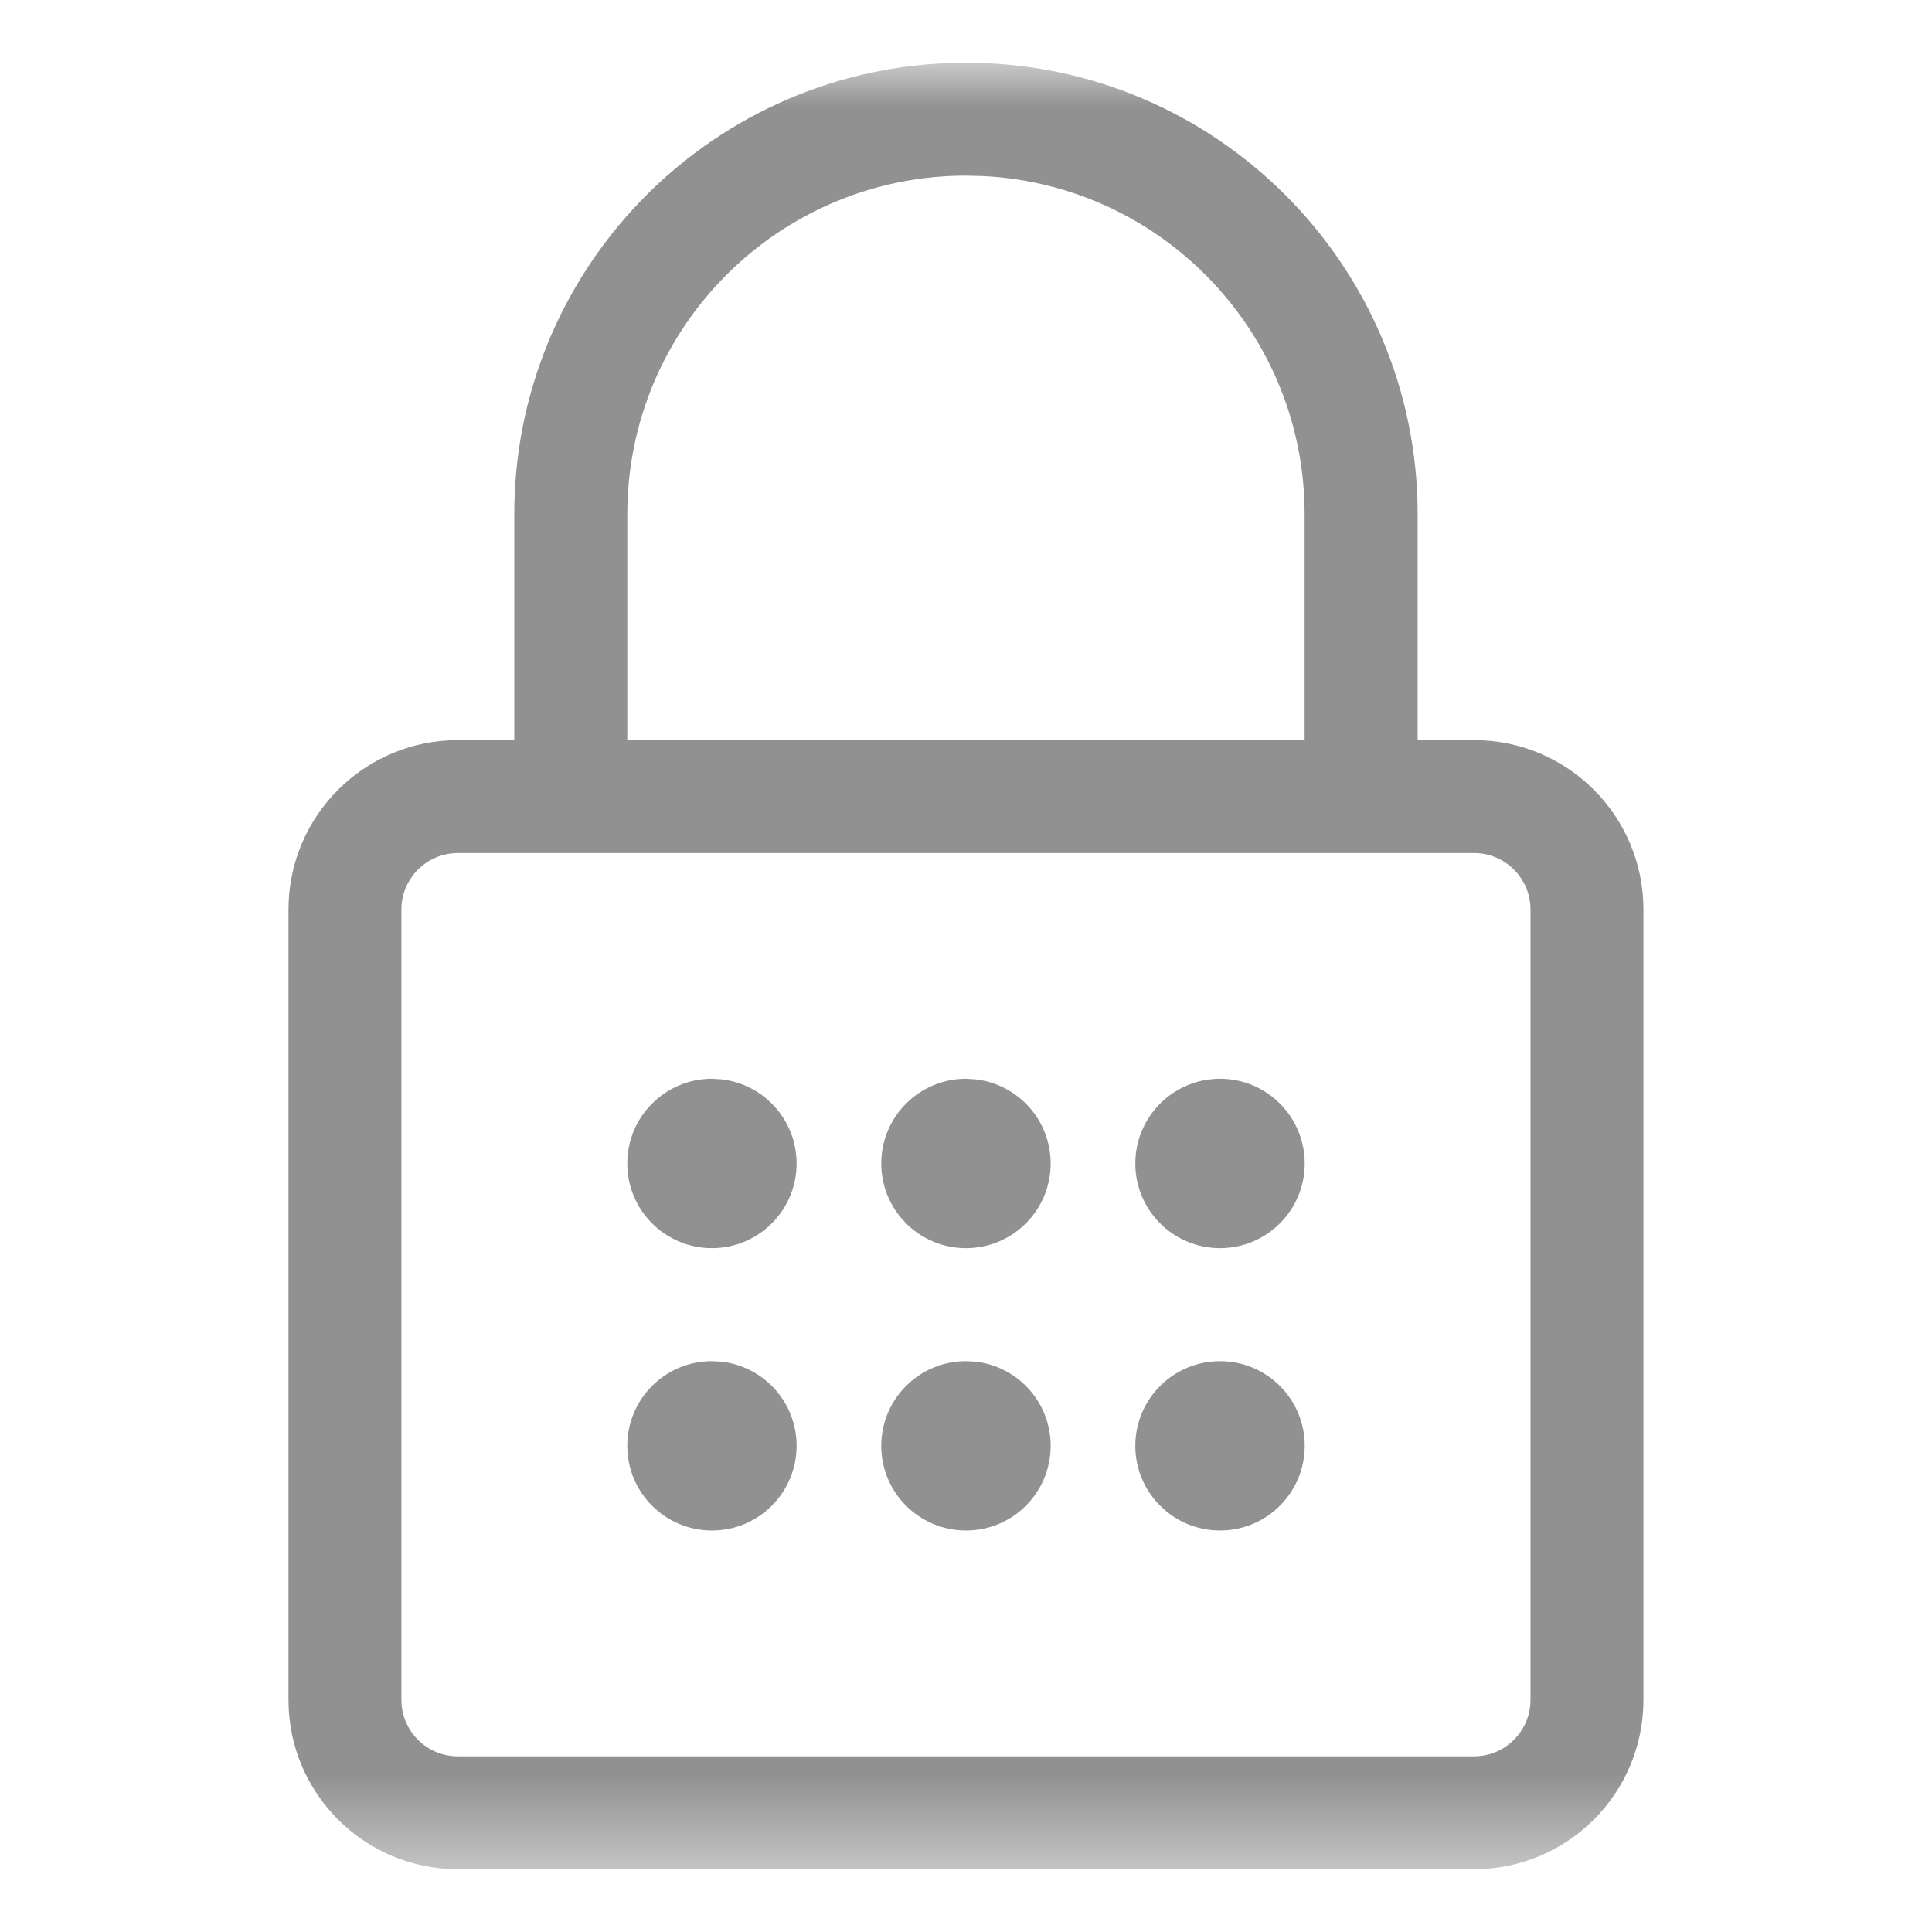 <svg xmlns="http://www.w3.org/2000/svg" xmlns:xlink="http://www.w3.org/1999/xlink" width="22" height="22" viewBox="0 0 22 22">
    <defs>
        <path id="prefix__a" d="M0 0H20.571V20.571H0z"/>
    </defs>
    <g fill="none" fill-rule="evenodd" transform="translate(.714 .714)">
        <mask id="prefix__b" fill="#fff">
            <use xlink:href="#prefix__a"/>
        </mask>
        <g mask="url(#prefix__b)">
            <path fill="#919191" d="M10.286 0c2.84 0 5.143 2.303 5.143 5.143v2.571h.642c1.066 0 1.929.864 1.929 1.929v9c0 1.065-.863 1.928-1.929 1.928H4.5c-1.065 0-1.929-.863-1.929-1.928v-9c0-1.065.864-1.929 1.929-1.929h.642V5.143c0-2.768 2.187-5.025 4.926-5.138zm5.785 9H4.5c-.355 0-.643.288-.643.643v9c0 .355.288.643.643.643h11.571c.355 0 .643-.288.643-.643v-9c0-.355-.288-.643-.643-.643zm-8.679 5.786l.113.006c.48.056.852.463.852.958 0 .533-.432.964-.964.964-.533 0-.964-.431-.964-.964 0-.532.431-.964.963-.964zm2.894 0l.112.006c.48.056.852.463.852.958 0 .533-.432.964-.964.964-.533 0-.965-.431-.965-.964 0-.532.432-.964.964-.964zm2.893 0c.532 0 .964.431.964.964 0 .533-.432.964-.964.964-.533 0-.965-.431-.965-.964 0-.532.432-.964.964-.964zM7.392 11.57l.113.007c.48.056.852.463.852.958 0 .532-.432.964-.964.964-.533 0-.964-.432-.964-.964 0-.533.431-.964.963-.965zm2.894 0l.112.007c.48.056.852.463.852.958 0 .532-.432.964-.964.964-.533 0-.965-.432-.965-.964 0-.533.432-.964.964-.965zm2.893 0c.532 0 .964.432.964.965 0 .532-.432.964-.964.964-.533 0-.965-.432-.965-.964 0-.533.432-.964.964-.965zM10.286 1.286c-2.13 0-3.857 1.727-3.857 3.857v2.571h7.713V5.143c0-2.064-1.62-3.749-3.658-3.852z"/>
        </g>
    </g>
</svg>
